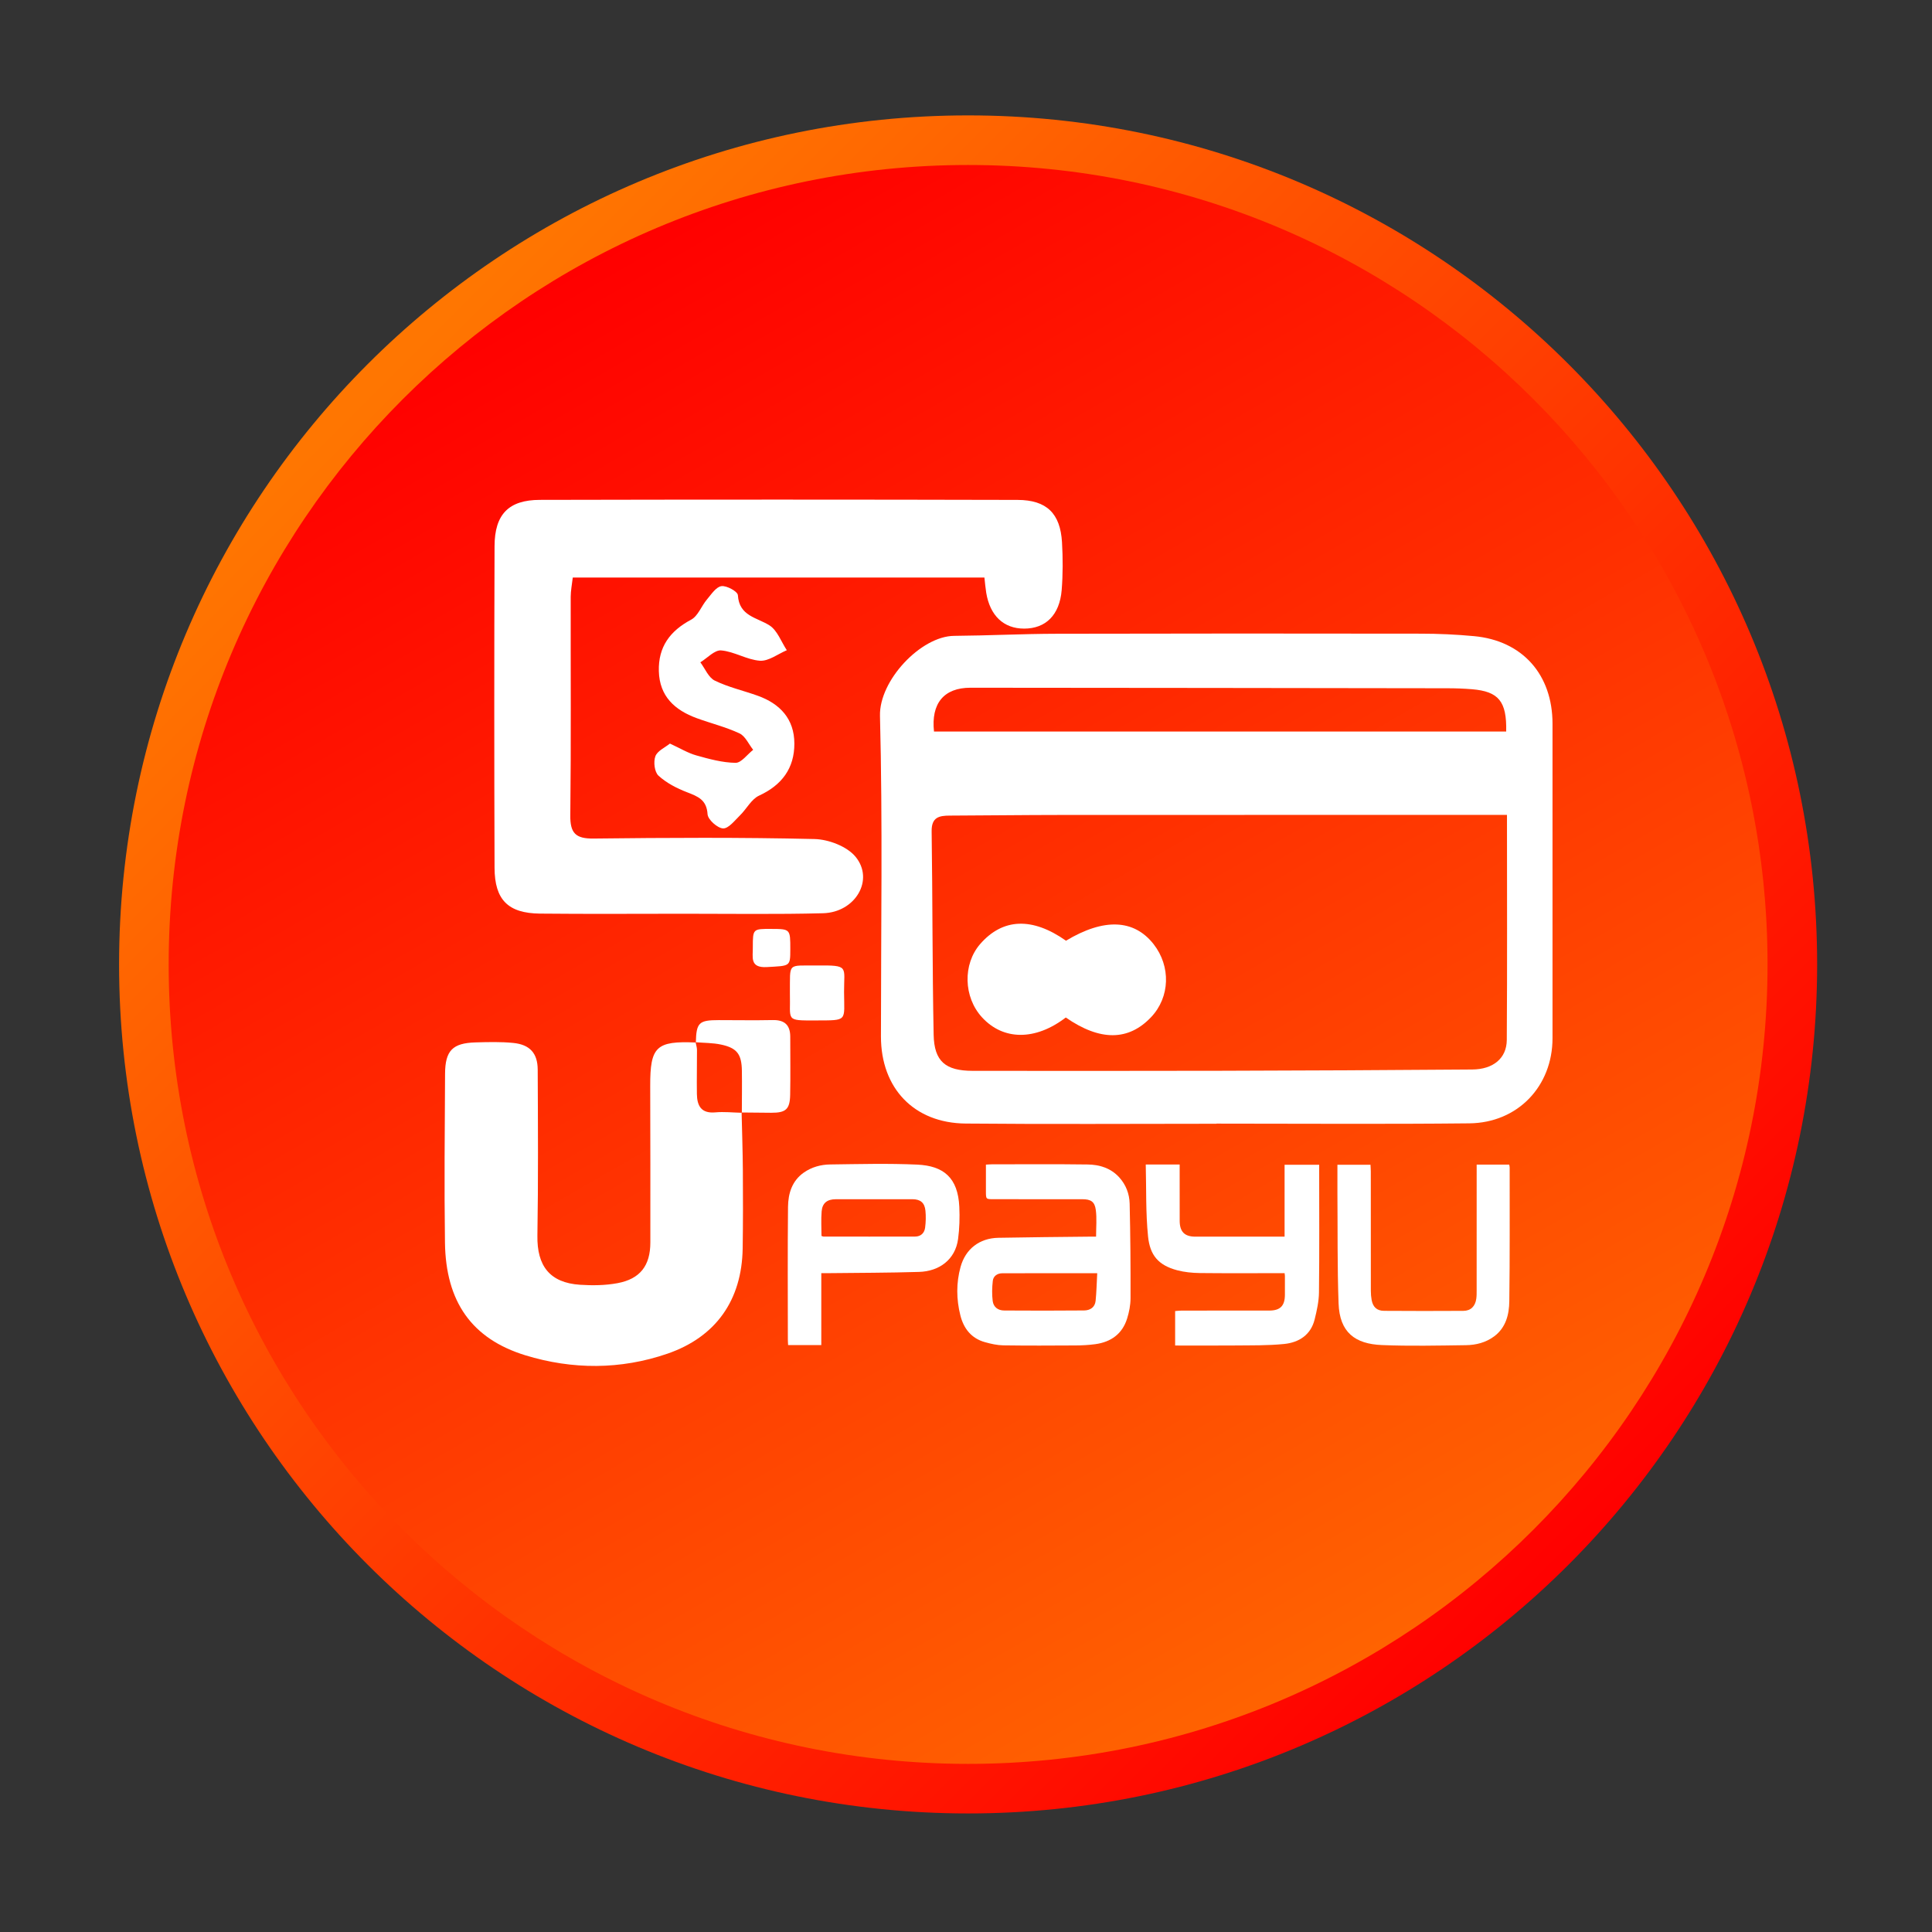 <?xml version="1.0" encoding="utf-8"?>
<!-- Generator: Adobe Illustrator 16.0.0, SVG Export Plug-In . SVG Version: 6.00 Build 0)  -->
<!DOCTYPE svg PUBLIC "-//W3C//DTD SVG 1.1//EN" "http://www.w3.org/Graphics/SVG/1.1/DTD/svg11.dtd">
<svg version="1.1" id="Layer_1" xmlns="http://www.w3.org/2000/svg" xmlns:xlink="http://www.w3.org/1999/xlink" x="0px" y="0px"
	 width="512px" height="512px" viewBox="0 0 512 512" enable-background="new 0 0 512 512" xml:space="preserve">
<rect x="0" y="0" width="512" height="512" fill="#333333" stroke="none"/>
<g>
	<g>
		<linearGradient id="SVGID_1_" gradientUnits="userSpaceOnUse" x1="100.924" y1="99.946" x2="416.997" y2="416.018">
			<stop  offset="0" style="stop-color:#FF7601"/>
			<stop  offset="1" style="stop-color:#FF0000"/>
		</linearGradient>
		<path fill="url(#SVGID_1_)" d="M481.559,255.581c0,124.261-100.733,225-225,225s-225-100.739-225-225
			c0-124.264,100.733-225,225-225S481.559,131.317,481.559,255.581z"/>
		<linearGradient id="SVGID_2_" gradientUnits="userSpaceOnUse" x1="150.611" y1="72.077" x2="362.507" y2="439.091">
			<stop  offset="0" style="stop-color:#FF0000"/>
			<stop  offset="1" style="stop-color:#FF6301"/>
		</linearGradient>
		<path fill="url(#SVGID_2_)" d="M468.417,255.581c0,117.011-94.854,211.864-211.858,211.864S44.7,372.592,44.7,255.581
			c0-117.005,94.854-211.858,211.858-211.858S468.417,138.576,468.417,255.581z"/>
	</g>
</g>
<g>
	<path fill-rule="evenodd" clip-rule="evenodd" fill="#FFFFFF" d="M260.88,153.05c-36.381,0-72.549,0-109.089,0
		c-0.214,1.852-0.544,3.478-0.55,5.123c-0.031,19.297,0.116,38.606-0.104,57.891c-0.061,4.743,1.418,6.216,6.167,6.161
		c19.511-0.226,39.028-0.33,58.527,0.128c3.747,0.086,8.606,1.938,10.88,4.676c5.061,6.106-0.006,14.75-8.576,14.988
		c-12.286,0.324-24.591,0.128-36.895,0.134c-12.72,0.006-25.458,0.092-38.167-0.037c-8.411-0.098-11.98-3.643-12.011-12.127
		c-0.098-28.423-0.098-56.846,0-85.266c0.03-8.386,3.71-12.234,11.999-12.25c42.2-0.095,84.407-0.095,126.602,0.009
		c7.738,0.024,11.32,3.594,11.778,11.201c0.244,4.224,0.251,8.5-0.085,12.711c-0.557,6.62-4.242,10.196-9.951,10.196
		c-5.41,0-9.035-3.405-10.043-9.493C261.161,155.887,261.063,154.64,260.88,153.05z"/>
	<path fill-rule="evenodd" clip-rule="evenodd" fill="#FFFFFF" d="M177.537,197.054c2.738,1.259,4.768,2.512,6.968,3.129
		c3.411,0.96,6.938,1.926,10.428,1.975c1.534,0.012,3.105-2.237,4.664-3.448c-1.192-1.503-2.079-3.63-3.619-4.352
		c-3.619-1.699-7.585-2.659-11.345-4.04c-5.819-2.133-9.859-5.789-10.031-12.463c-0.171-6.418,2.94-10.648,8.558-13.637
		c1.828-0.978,2.714-3.618,4.193-5.36c1.143-1.351,2.409-3.319,3.827-3.521c1.375-0.208,4.303,1.412,4.364,2.384
		c0.349,5.599,5.019,5.868,8.417,8.038c2.06,1.345,3.068,4.315,4.554,6.552c-2.372,1.009-4.805,2.928-7.109,2.788
		c-3.472-0.238-6.797-2.433-10.281-2.732c-1.742-0.159-3.686,2.036-5.526,3.154c1.253,1.663,2.152,4.028,3.827,4.847
		c3.576,1.748,7.567,2.641,11.351,3.998c5.947,2.121,9.725,6.173,9.737,12.671c0.019,6.559-3.3,11.021-9.358,13.814
		c-2.054,0.954-3.301,3.527-5.037,5.214c-1.4,1.363-3.038,3.527-4.499,3.472c-1.485-0.073-4.016-2.329-4.107-3.759
		c-0.238-3.838-2.543-4.7-5.434-5.825c-2.714-1.039-5.464-2.463-7.567-4.389c-1.057-0.959-1.381-3.649-0.837-5.128
		C174.193,198.992,176.229,198.111,177.537,197.054z"/>
</g>
<g>
	<path fill-rule="evenodd" clip-rule="evenodd" fill="#FFFFFF" d="M322.371,297.806c-22.151,0-44.297,0.153-66.46-0.055
		c-13.704-0.122-22.451-9.364-22.451-23.057c0-28.337,0.464-56.668-0.256-84.975c-0.245-9.407,10.868-21.131,19.639-21.21
		c9.083-0.073,18.154-0.538,27.231-0.556c32.14-0.08,64.285-0.073,96.418-0.024c4.713,0,9.444,0.214,14.132,0.654
		c12.83,1.186,20.807,10.178,20.807,23.215c0,27.788,0,55.568,0,83.337c0,12.714-9.205,22.438-22.06,22.562
		c-22.329,0.238-44.663,0.073-66.999,0.073C322.371,297.775,322.371,297.794,322.371,297.806z M399.364,215.948
		c-2.427,0-4.205,0-5.978,0c-37.415,0-74.842,0-112.25,0.024c-9.811,0.006-19.621,0.134-29.432,0.171
		c-2.817,0.006-4.853,0.416-4.811,4.132c0.263,17.977,0.171,35.959,0.532,53.931c0.134,7.097,3.166,9.56,10.312,9.578
		c21.986,0.012,43.967,0.042,65.941-0.019c22.164-0.049,44.315-0.165,66.485-0.336c5.538-0.043,9.113-2.959,9.15-7.818
		C399.45,256.015,399.364,236.394,399.364,215.948z M399.156,193.863c0.178-8.02-2.011-10.617-9.059-11.21
		c-2.176-0.178-4.358-0.257-6.528-0.257c-42.14-0.061-84.272-0.116-126.399-0.141c-7.042,0-10.458,4.175-9.652,11.607
		C297.958,193.863,348.404,193.863,399.156,193.863z"/>
	<path fill-rule="evenodd" clip-rule="evenodd" fill="#FFFFFF" d="M282.445,269.646c-8.094,6.198-16.59,6.088-22.207-0.049
		c-4.908-5.354-5.122-14.064-0.489-19.413c5.984-6.876,13.814-7.182,22.751-0.886c10.024-6.027,17.989-5.715,23.197,0.886
		c4.639,5.917,4.376,14.071-0.643,19.37C299.07,275.868,291.559,275.96,282.445,269.646z"/>
</g>
<g>
	<path fill-rule="evenodd" clip-rule="evenodd" fill="#FFFFFF" d="M196.534,294.816c0.116,5.099,0.293,10.19,0.33,15.288
		c0.049,6.919,0.055,13.839-0.049,20.752c-0.214,13.648-7.048,23.44-19.939,27.885c-12.433,4.278-25.196,4.242-37.647,0.428
		c-14.26-4.383-21.094-14.261-21.308-29.859c-0.208-14.908-0.055-29.816,0.024-44.725c0.03-6.18,1.999-8.16,8.074-8.338
		c3.332-0.092,6.699-0.189,10,0.141c4.389,0.44,6.455,2.708,6.479,7.066c0.067,14.676,0.159,29.346-0.08,44.01
		c-0.134,8.02,3.283,12.476,11.271,13.013c3.301,0.221,6.711,0.178,9.945-0.421c6.015-1.119,8.704-4.646,8.716-10.771
		c0.019-13.832,0-27.671-0.037-41.51c-0.03-10.397,1.583-11.962,12.091-11.498l-0.062-0.073c0.128,0.679,0.361,1.369,0.367,2.048
		c0.012,3.888-0.086,7.775-0.024,11.669c0.049,3.111,1.125,5.202,4.865,4.872c2.329-0.215,4.694,0.055,7.042,0.104L196.534,294.816z
		"/>
	<path fill-rule="evenodd" clip-rule="evenodd" fill="#FFFFFF" d="M184.407,276.277c0.122-5.269,0.801-5.935,6.063-5.935
		c4.762,0,9.535,0.085,14.303-0.013c3.142-0.066,4.658,1.314,4.651,4.45c-0.006,5.122,0.08,10.244-0.024,15.373
		c-0.08,3.839-1.149,4.755-5.012,4.743c-2.622-0.006-5.238-0.049-7.854-0.073c0-0.007,0.061,0.073,0.061,0.073
		c0.012-3.698,0.067-7.396,0.012-11.088c-0.055-4.432-1.284-6.088-5.538-6.986c-2.188-0.465-4.48-0.429-6.724-0.618L184.407,276.277
		z"/>
	<path fill-rule="evenodd" clip-rule="evenodd" fill="#FFFFFF" d="M209.333,263.179c0.085-8.209-0.819-7.243,7.158-7.316
		c8.637-0.073,7.164,0.208,7.194,7.041c0.043,7.824,1.063,7.488-7.433,7.524C207.934,270.459,209.548,270.526,209.333,263.179z"/>
	<path fill-rule="evenodd" clip-rule="evenodd" fill="#FFFFFF" d="M199.505,250.972c0.012-4.817,0.012-4.817,4.884-4.798
		c5.055,0.019,5.055,0.019,5.049,5.391c-0.006,4.633-0.024,4.365-6.192,4.719C198.558,256.553,199.578,253.552,199.505,250.972z"/>
</g>
<g>
	<path fill-rule="evenodd" clip-rule="evenodd" fill="#FFFFFF" d="M290.471,327.727c0-2.53,0.227-4.835-0.073-7.084
		c-0.294-2.213-1.327-2.837-3.582-2.837c-7.83-0.006-15.666,0-23.509-0.006c-2.023,0-2.023,0-2.029-2.06c0-2.342,0-4.683,0-7.104
		c0.636-0.03,1.088-0.079,1.54-0.079c8.46-0.006,16.932-0.073,25.386,0.043c3.16,0.036,6.143,0.929,8.404,3.411
		c1.803,1.986,2.702,4.419,2.763,6.986c0.196,8.35,0.257,16.699,0.232,25.055c-0.006,1.791-0.36,3.631-0.898,5.354
		c-1.271,4.096-4.285,6.247-8.447,6.815c-1.736,0.232-3.503,0.33-5.263,0.336c-6.369,0.037-12.751,0.067-19.12-0.024
		c-1.62-0.03-3.271-0.403-4.847-0.843c-3.607-1.003-5.643-3.601-6.522-7.104c-1.076-4.266-1.119-8.6,0.055-12.848
		c1.32-4.762,5.019-7.604,9.976-7.708c8.025-0.159,16.052-0.214,24.083-0.306C289.229,327.721,289.847,327.727,290.471,327.727z
		 M290.776,337.415c-8.631,0-16.926-0.024-25.22,0.019c-1.247,0.006-2.311,0.739-2.451,1.986c-0.202,1.76-0.257,3.594-0.031,5.354
		c0.214,1.638,1.406,2.519,3.075,2.524c7.048,0.043,14.101,0.055,21.143-0.013c1.577-0.012,2.885-0.813,3.057-2.549
		C290.587,342.378,290.636,340,290.776,337.415z"/>
	<path fill-rule="evenodd" clip-rule="evenodd" fill="#FFFFFF" d="M303.637,308.613c3.19,0,5.996,0,8.985,0c0,1.032,0,2.011,0,2.988
		c0,3.967-0.006,7.94,0.006,11.913c0.007,2.903,1.29,4.206,4.126,4.212c7.836,0,15.679,0,23.674,0c0-6.351,0-12.635,0-19.053
		c3.105,0,6.039,0,9.169,0c0,0.574,0,1.131,0,1.688c0,10.715,0.073,21.424-0.056,32.139c-0.024,2.396-0.568,4.823-1.148,7.17
		c-1.027,4.12-4.175,6.101-8.063,6.498c-4.34,0.439-8.741,0.349-13.111,0.397c-5.22,0.049-10.44,0.012-15.795,0.012
		c0-3.025,0-5.972,0-9.132c0.526-0.037,1.125-0.116,1.724-0.122c7.732-0.007,15.471,0,23.203-0.007c2.916,0,4.15-1.234,4.163-4.192
		c0.012-1.669,0-3.344,0-5.019c0-0.146-0.031-0.3-0.08-0.703c-0.525,0-1.075,0-1.619,0c-6.956,0-13.9,0.049-20.856-0.03
		c-1.998-0.03-4.059-0.227-5.99-0.739c-5.018-1.327-7.23-4.01-7.726-8.998C303.612,321.388,303.802,315.056,303.637,308.613z"/>
	<path fill-rule="evenodd" clip-rule="evenodd" fill="#FFFFFF" d="M217.653,337.402c0,6.455,0,12.708,0,19.064
		c-2.977,0-5.825,0-8.796,0c-0.024-0.501-0.067-1.008-0.067-1.51c-0.006-11.711-0.08-23.416,0.043-35.128
		c0.042-3.526,1.045-6.889,4.187-9.083c2.084-1.461,4.517-2.127,7.011-2.151c7.678-0.098,15.379-0.306,23.05,0.042
		c6.962,0.324,10.794,3.436,11.149,11.217c0.129,2.818,0.049,5.685-0.324,8.472c-0.733,5.508-5.012,8.589-10.354,8.747
		c-7.977,0.244-15.966,0.238-23.942,0.33C219.04,337.415,218.459,337.402,217.653,337.402z M217.702,327.537
		c0.238,0.079,0.379,0.165,0.52,0.165c8.099,0.012,16.198,0.024,24.291,0c1.516,0,2.469-0.936,2.653-2.372
		c0.189-1.473,0.232-3.001,0.085-4.48c-0.202-2.114-1.333-3.037-3.435-3.044c-6.791-0.006-13.582-0.006-20.367,0.007
		c-2.237,0.006-3.521,1.008-3.705,3.196C217.561,323.173,217.702,325.367,217.702,327.537z"/>
	<path fill-rule="evenodd" clip-rule="evenodd" fill="#FFFFFF" d="M391.332,308.631c3.02,0,5.776,0,8.625,0
		c0.043,0.281,0.122,0.525,0.122,0.765c-0.012,11.821,0.062,23.631-0.098,35.446c-0.043,3.521-0.898,6.98-3.997,9.297
		c-2.201,1.645-4.805,2.311-7.476,2.347c-7.427,0.099-14.854,0.275-22.269-0.03c-7.151-0.281-11.234-3.374-11.503-11.039
		c-0.349-9.756-0.227-19.535-0.306-29.297c-0.019-2.451,0-4.896,0-7.439c2.958,0,5.758,0,8.766,0
		c0.018,0.575,0.079,1.174,0.079,1.767c0.006,10.563,0,21.125,0.012,31.681c0,0.783,0.067,1.571,0.202,2.336
		c0.336,1.895,1.381,2.909,3.295,2.921c7.011,0.05,14.016,0.05,21.015,0.007c1.962-0.013,3.147-1.198,3.429-3.203
		c0.104-0.728,0.098-1.467,0.098-2.194c0.006-10.452,0.006-20.911,0.006-31.363C391.332,310.013,391.332,309.396,391.332,308.631z"
		/>
</g>
</svg>
